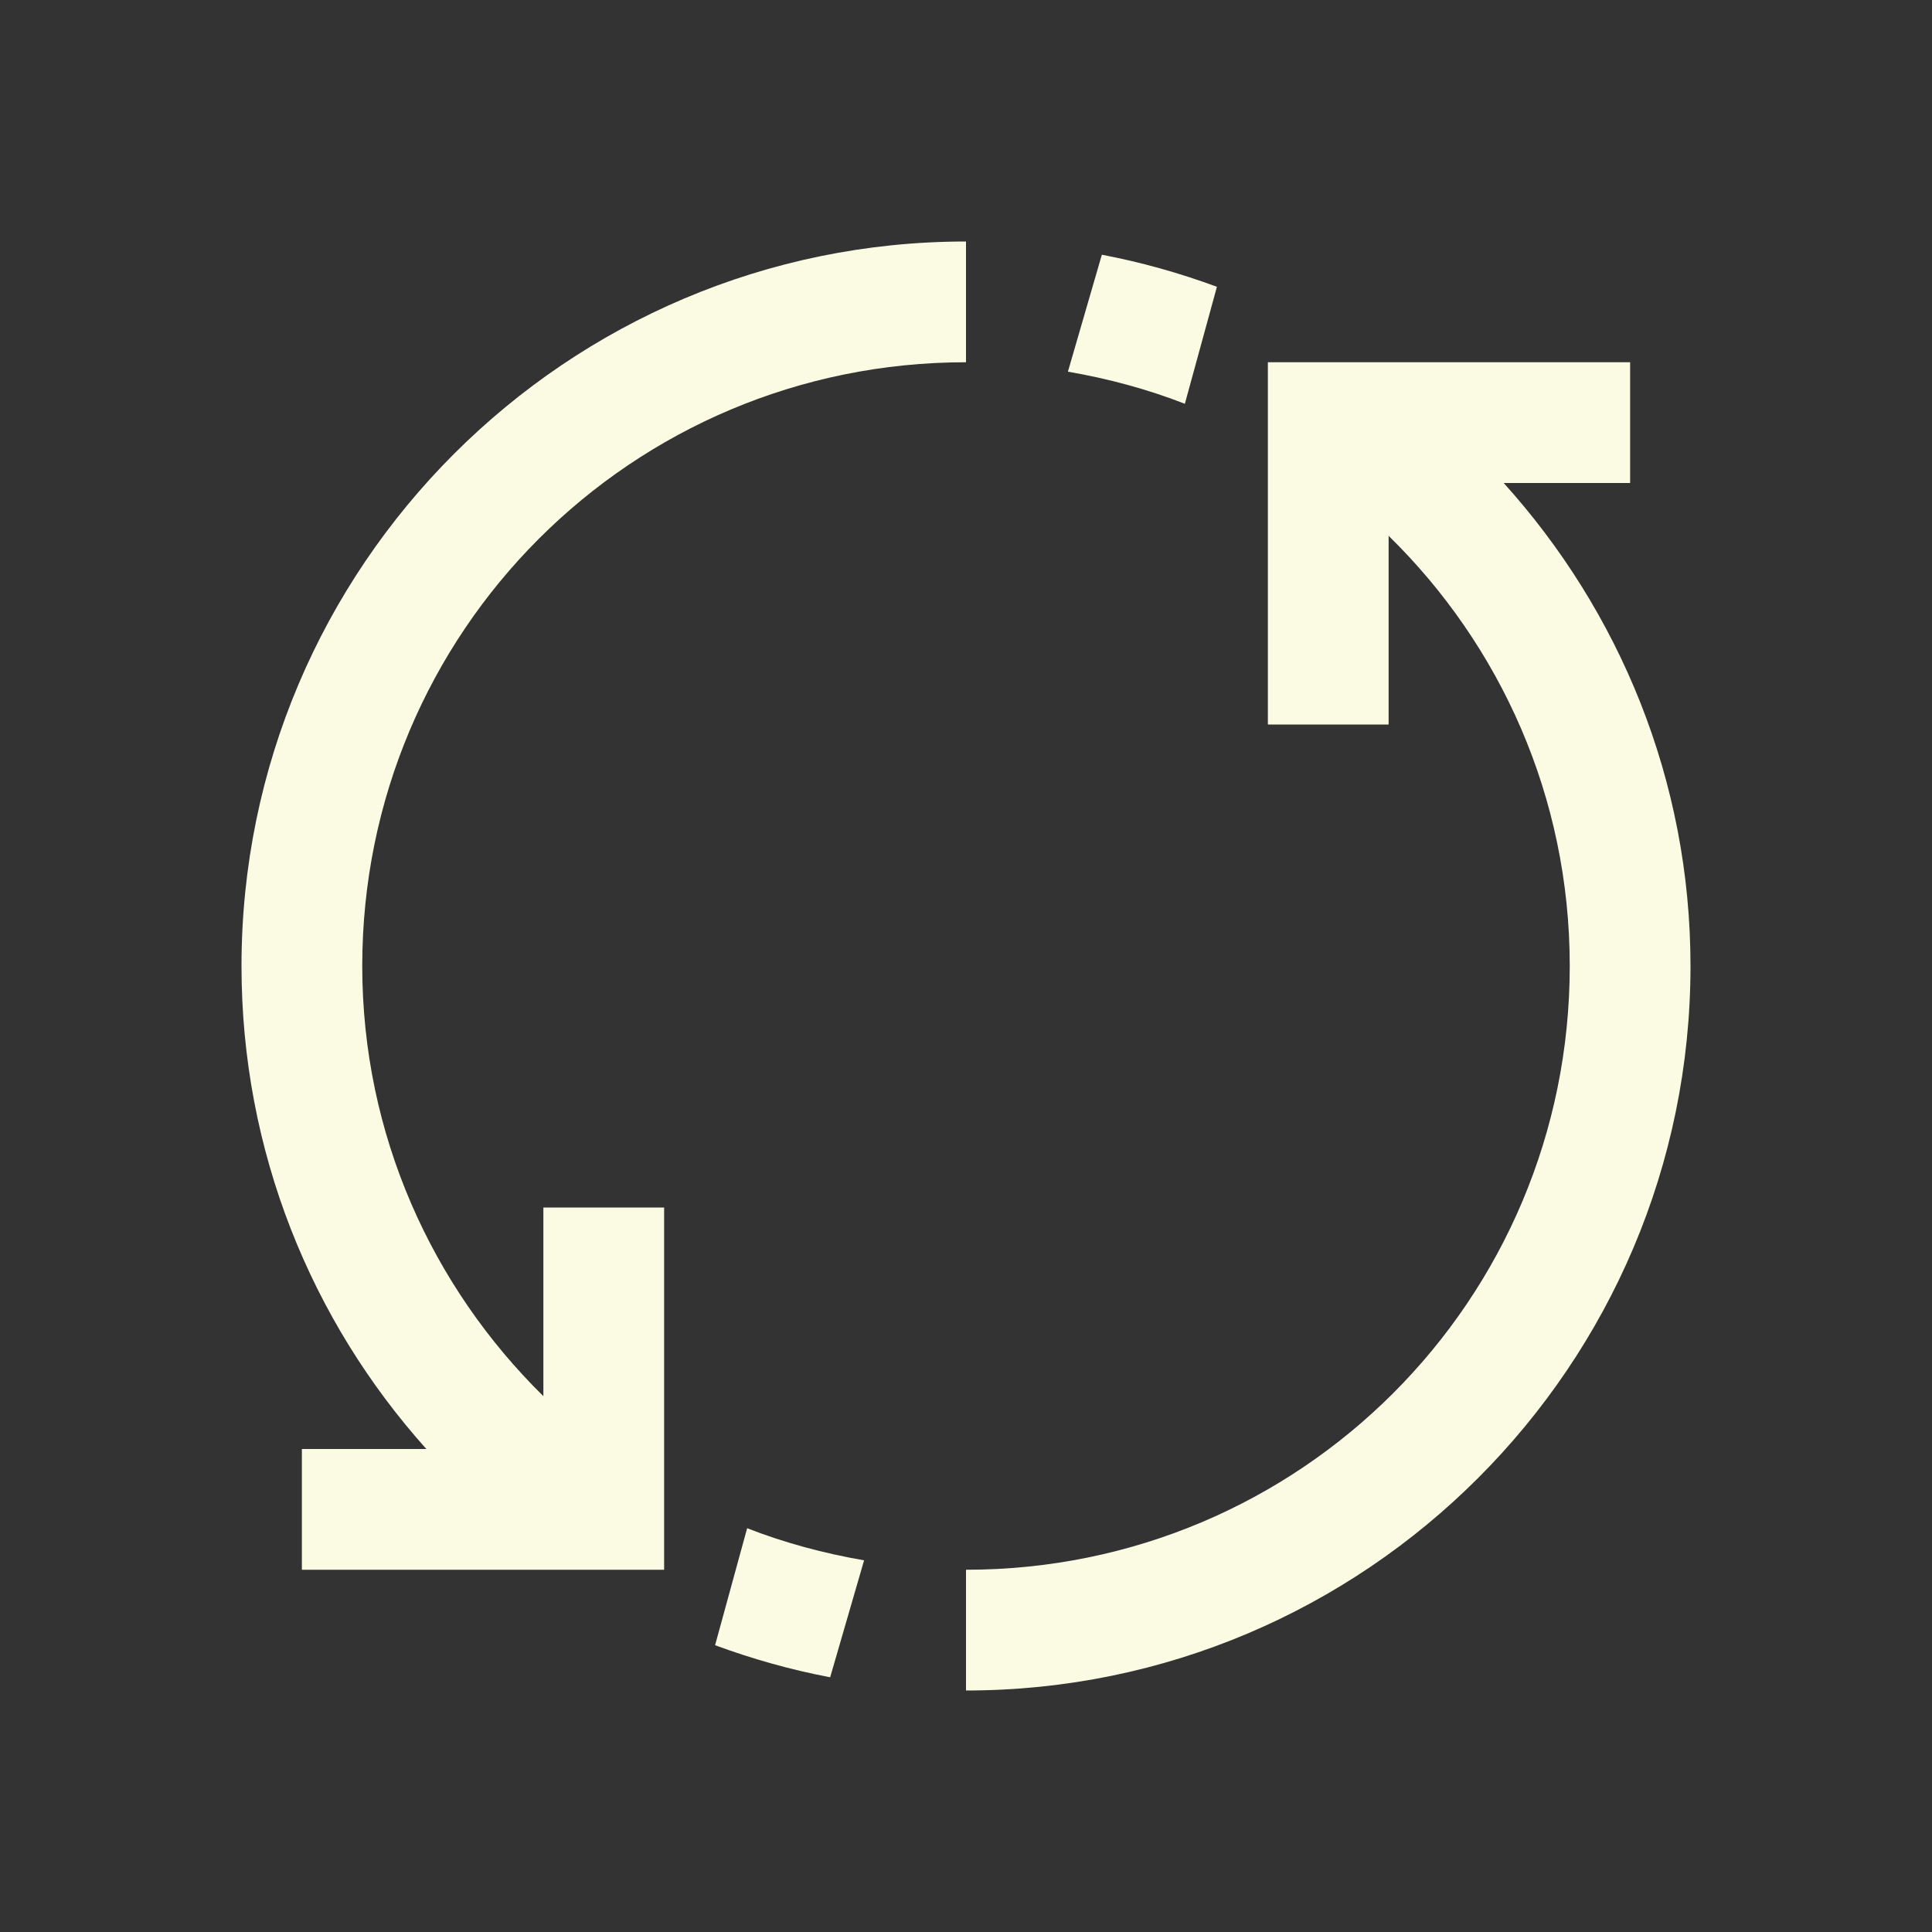 <svg xmlns="http://www.w3.org/2000/svg" viewBox="0 0 32 32">
  <rect x="0" y="0" width="32" height="32" fill="#333333" stroke="none"/>
  <path d="M16 4C9.383 4 4 9.383 4 16C4 19.07 5.156 21.875 7.062 24L5 24L5 26L11 26L11 20L9 20L9 23.125C7.156 21.312 6 18.793 6 16C6 10.465 10.465 6 16 6 Z M 18.25 4.219L17.688 6.156C18.348 6.27 19.004 6.445 19.625 6.688L20.156 4.75C19.531 4.52 18.906 4.344 18.25 4.219 Z M 21 6L21 12L23 12L23 8.875C24.848 10.684 26 13.199 26 16C26 21.535 21.535 26 16 26L16 28C22.617 28 28 22.617 28 16C28 12.922 26.82 10.121 24.906 8L27 8L27 6 Z M 12.375 25.312L11.844 27.25C12.469 27.48 13.094 27.656 13.75 27.781L14.312 25.844C13.652 25.73 12.996 25.555 12.375 25.312Z" fill="#FBFBE3" />
</svg>